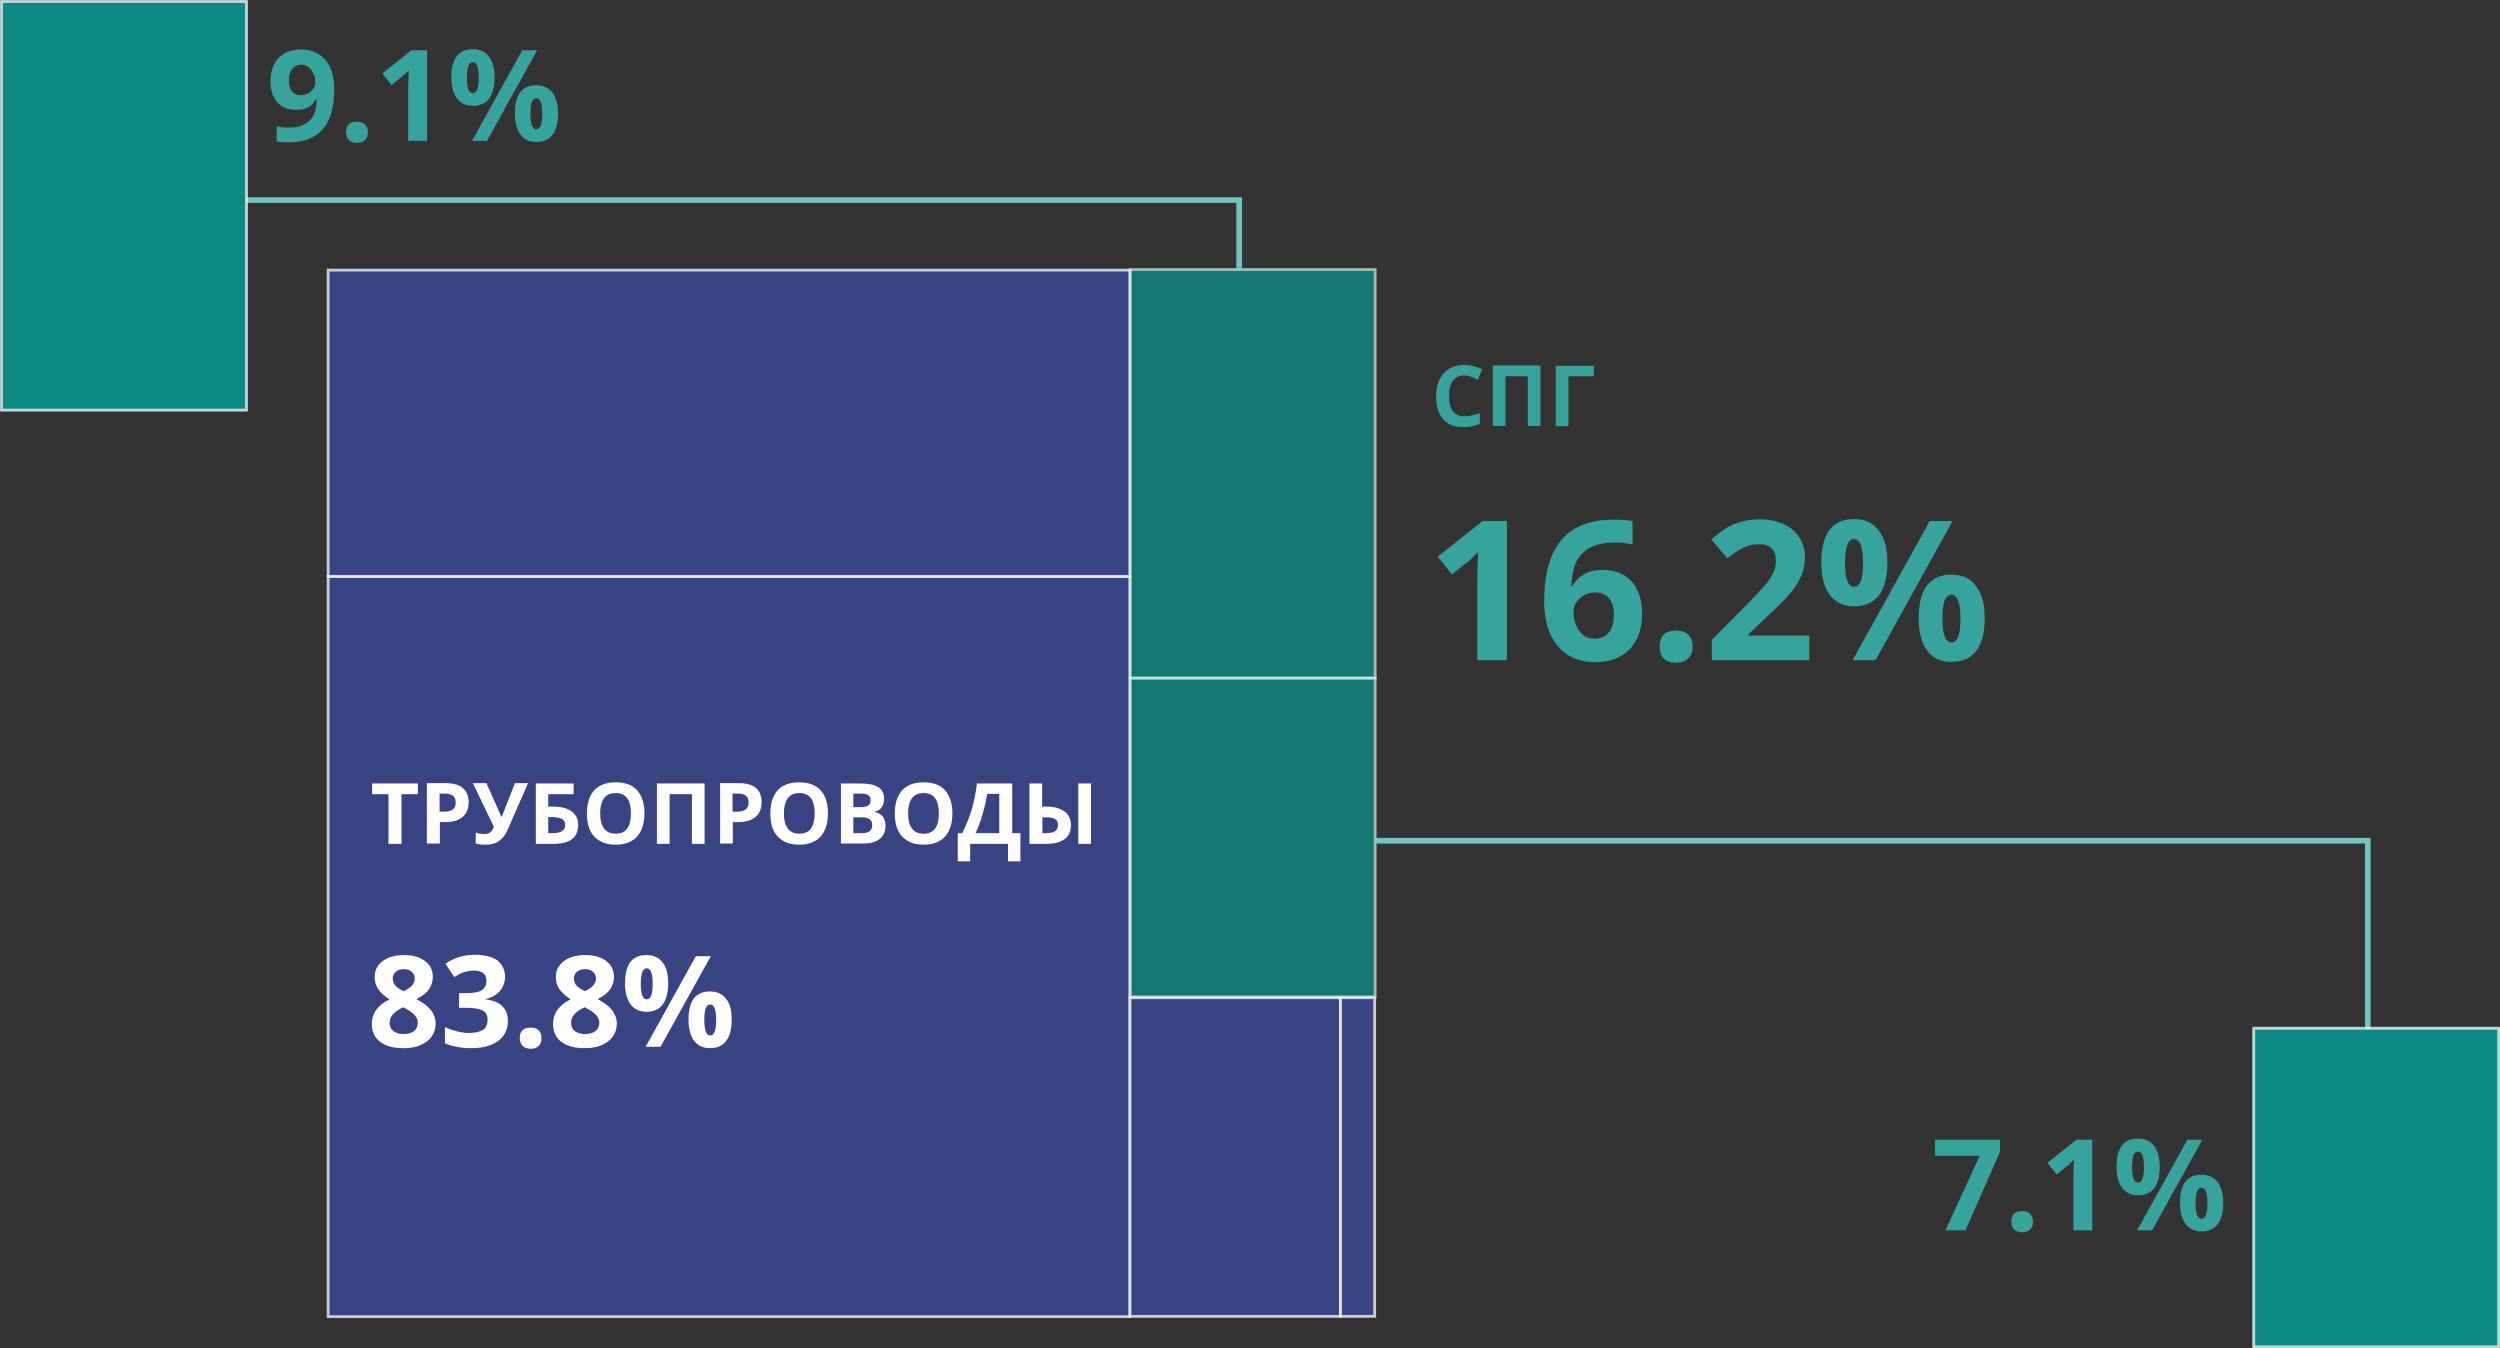 <?xml version="1.0" encoding="utf-8"?>
<!-- Generator: Adobe Illustrator 26.0.1, SVG Export Plug-In . SVG Version: 6.00 Build 0)  -->
<svg version="1.1" id="Layer_1" xmlns="http://www.w3.org/2000/svg" xmlns:xlink="http://www.w3.org/1999/xlink" x="0px" y="0px"
	 viewBox="0 0 885.8 477.8" style="enable-background:new 0 0 885.8 477.8;" xml:space="preserve">
<rect x="0" y="0" width="885.8" height="477.8" fill="#333333" stroke="none"/>
<style type="text/css">
	.st0{opacity:0.75;fill:#38499E;stroke:#F9FDFE;stroke-miterlimit:10;enable-background:new    ;}
	.st1{enable-background:new    ;}
	.st2{fill:#FFFFFF;}
	.st3{opacity:0.6;fill:#00A79D;stroke:#F9FDFE;stroke-miterlimit:10;enable-background:new    ;}
	.st4{fill:none;stroke:#71C5BC;stroke-width:2;}
	.st5{fill:#36A39D;}
	.st6{opacity:0.75;fill:#00A79D;stroke:#F9FDFE;stroke-miterlimit:10;enable-background:new    ;}
</style>
<g id="Component_118_1" transform="translate(0.5 0.5)">
	<g id="Group_162630" transform="translate(-773.248 -10124.609)">
		<g id="Group_162629" transform="translate(191.019 10066.82)">
			<g id="Group_162638">
				<rect id="Rectangle_147892" x="698" y="261.5" class="st0" width="284.1" height="262.3"/>
				<rect id="Rectangle_147893" x="698" y="153" class="st0" width="284.1" height="108.5"/>
				<rect id="Rectangle_147894" x="982.1" y="410.8" class="st0" width="74.6" height="112.9"/>
				<rect id="Rectangle_147895" x="1056.7" y="410.8" class="st0" width="12.1" height="112.9"/>
			</g>
		</g>
		<g class="st1">
			<path class="st2" d="M914.9,10423.1h-4.5v-17.6h-5.8v-3.8h16.2v3.8h-5.8V10423.1z"/>
			<path class="st2" d="M938.8,10408.3c0,2.3-0.7,4.1-2.2,5.3s-3.5,1.8-6.1,1.8h-1.9v7.6H924v-21.4h6.8c2.6,0,4.6,0.6,5.9,1.7
				S938.8,10406.1,938.8,10408.3z M928.6,10411.7h1.5c1.4,0,2.4-0.3,3.1-0.8c0.7-0.6,1-1.4,1-2.4c0-1.1-0.3-1.9-0.9-2.4
				s-1.5-0.8-2.7-0.8h-2.1V10411.7z"/>
			<path class="st2" d="M959.8,10401.7l-6.6,15.1c-0.8,1.9-1.6,3.3-2.3,4.1s-1.6,1.4-2.6,1.9c-1,0.4-2.2,0.6-3.6,0.6
				c-1.2,0-2.4-0.1-3.4-0.4v-3.9c0.9,0.4,1.9,0.5,3.2,0.5c0.8,0,1.5-0.2,2-0.6c0.5-0.4,0.9-1,1.2-2l-7.4-15.4h4.8l5.3,11.9h0.1
				l0.3-0.7l4.4-11.2H959.8z"/>
			<path class="st2" d="M967,10409.9h1.8c2.8,0,5,0.6,6.5,1.7s2.3,2.7,2.3,4.8c0,4.5-2.9,6.7-8.8,6.7h-6.2v-21.4H976v3.8h-9V10409.9
				z M967,10419.3h1.5c1.5,0,2.7-0.2,3.4-0.7c0.7-0.5,1.1-1.2,1.1-2.2c0-1-0.4-1.7-1.1-2.1c-0.7-0.4-2-0.7-3.7-0.7H967V10419.3z"/>
			<path class="st2" d="M1001.1,10412.3c0,3.5-0.9,6.3-2.6,8.2s-4.3,2.9-7.6,2.9s-5.8-1-7.6-2.9s-2.6-4.6-2.6-8.2s0.9-6.3,2.6-8.2
				c1.8-1.9,4.3-2.8,7.6-2.8s5.8,0.9,7.6,2.8C1000.2,10406.1,1001.1,10408.8,1001.1,10412.3z M985.4,10412.3c0,2.4,0.5,4.2,1.4,5.4
				s2.3,1.8,4.1,1.8c3.6,0,5.4-2.4,5.4-7.2c0-4.8-1.8-7.2-5.4-7.2c-1.8,0-3.2,0.6-4.1,1.8
				C985.9,10408.1,985.4,10409.9,985.4,10412.3z"/>
			<path class="st2" d="M1022.4,10423.1h-4.5v-17.6h-7.9v17.6h-4.5v-21.4h16.9V10423.1z"/>
			<path class="st2" d="M1042.6,10408.3c0,2.3-0.7,4.1-2.2,5.3c-1.4,1.2-3.5,1.8-6.1,1.8h-1.9v7.6h-4.5v-21.4h6.8
				c2.6,0,4.6,0.6,5.9,1.7S1042.6,10406.1,1042.6,10408.3z M1032.4,10411.7h1.5c1.4,0,2.4-0.3,3.1-0.8c0.7-0.6,1-1.4,1-2.4
				c0-1.1-0.3-1.9-0.9-2.4s-1.5-0.8-2.7-0.8h-2.1V10411.7z"/>
			<path class="st2" d="M1066.1,10412.3c0,3.5-0.9,6.3-2.6,8.2s-4.3,2.9-7.6,2.9s-5.8-1-7.6-2.9s-2.6-4.6-2.6-8.2s0.9-6.3,2.6-8.2
				c1.8-1.9,4.3-2.8,7.6-2.8s5.8,0.9,7.6,2.8C1065.3,10406.1,1066.1,10408.8,1066.1,10412.3z M1050.5,10412.3c0,2.4,0.5,4.2,1.4,5.4
				s2.3,1.8,4.1,1.8c3.6,0,5.4-2.4,5.4-7.2c0-4.8-1.8-7.2-5.4-7.2c-1.8,0-3.2,0.6-4.1,1.8
				C1051,10408.1,1050.5,10409.9,1050.5,10412.3z"/>
			<path class="st2" d="M1070.6,10401.7h6.7c3,0,5.2,0.4,6.6,1.3c1.4,0.9,2.1,2.2,2.1,4.1c0,1.3-0.3,2.3-0.9,3.1
				c-0.6,0.8-1.4,1.3-2.4,1.5v0.1c1.4,0.3,2.3,0.9,2.9,1.7c0.6,0.8,0.9,1.9,0.9,3.3c0,2-0.7,3.5-2.1,4.6s-3.3,1.6-5.7,1.6h-8
				V10401.7z M1075.1,10410.1h2.6c1.2,0,2.1-0.2,2.7-0.6c0.6-0.4,0.8-1,0.8-1.9c0-0.8-0.3-1.4-0.9-1.8c-0.6-0.4-1.5-0.5-2.8-0.5
				h-2.4V10410.1z M1075.1,10413.7v5.6h3c1.2,0,2.2-0.2,2.8-0.7s0.9-1.2,0.9-2.2c0-1.8-1.3-2.7-3.8-2.7H1075.1z"/>
			<path class="st2" d="M1110.2,10412.3c0,3.5-0.9,6.3-2.6,8.2s-4.3,2.9-7.6,2.9s-5.8-1-7.6-2.9s-2.6-4.6-2.6-8.2s0.9-6.3,2.6-8.2
				c1.8-1.9,4.3-2.8,7.6-2.8s5.8,0.9,7.6,2.8C1109.3,10406.1,1110.2,10408.8,1110.2,10412.3z M1094.5,10412.3c0,2.4,0.5,4.2,1.4,5.4
				s2.3,1.8,4.1,1.8c3.6,0,5.4-2.4,5.4-7.2c0-4.8-1.8-7.2-5.4-7.2c-1.8,0-3.2,0.6-4.1,1.8
				C1095,10408.1,1094.5,10409.9,1094.5,10412.3z"/>
			<path class="st2" d="M1112,10419.3h1.7c1.4-2.8,2.5-5.7,3.4-8.5c0.8-2.8,1.4-5.9,1.8-9.1h12.5v17.6h2.9v10h-4.4v-6.2h-13.4v6.2
				h-4.4V10419.3z M1122.5,10405.4c-0.3,2.2-0.8,4.6-1.6,7.1c-0.7,2.5-1.5,4.8-2.5,6.8h8.4v-13.9H1122.5z"/>
			<path class="st2" d="M1152.2,10416.4c0,2.2-0.7,3.9-2.2,5c-1.5,1.1-3.7,1.7-6.6,1.7h-5.9v-21.4h4.5v8.2h1.5
				c2.7,0,4.9,0.6,6.4,1.7C1151.4,10412.7,1152.2,10414.3,1152.2,10416.4z M1142.1,10419.3h1.2c1.5,0,2.6-0.2,3.3-0.7
				c0.7-0.5,1-1.2,1-2.2s-0.3-1.7-1-2.1s-1.8-0.6-3.5-0.6h-1V10419.3z M1159.3,10423.1h-4.5v-21.4h4.5V10423.1z"/>
		</g>
		<g class="st1">
			<path class="st2" d="M915.9,10462.5c3.1,0,5.6,0.7,7.4,2.1c1.9,1.4,2.8,3.3,2.8,5.7c0,1.6-0.5,3.1-1.4,4.4
				c-0.9,1.3-2.4,2.4-4.4,3.4c2.4,1.3,4.1,2.6,5.2,4c1,1.4,1.6,2.9,1.6,4.6c0,2.6-1,4.8-3.1,6.4c-2.1,1.6-4.8,2.4-8.2,2.4
				c-3.5,0-6.3-0.7-8.3-2.2s-3-3.6-3-6.4c0-1.8,0.5-3.5,1.5-4.9s2.5-2.7,4.7-3.8c-1.8-1.2-3.1-2.4-4-3.7s-1.2-2.8-1.2-4.3
				c0-2.3,1-4.2,2.9-5.6S912.8,10462.5,915.9,10462.5z M910.8,10486.5c0,1.3,0.4,2.2,1.3,2.9s2.1,1.1,3.6,1.1c1.7,0,2.9-0.4,3.8-1.1
				c0.8-0.7,1.3-1.7,1.3-2.9c0-1-0.4-1.9-1.2-2.8c-0.8-0.9-2.2-1.8-4-2.7C912.4,10482.5,910.8,10484.3,910.8,10486.5z
				 M915.8,10467.5c-1.2,0-2.1,0.3-2.8,0.9c-0.7,0.6-1.1,1.4-1.1,2.4c0,0.9,0.3,1.7,0.8,2.4c0.6,0.7,1.6,1.4,3.1,2.1
				c1.4-0.7,2.4-1.4,3-2.1s0.9-1.5,0.9-2.4c0-1-0.4-1.8-1.1-2.4C917.9,10467.8,917,10467.5,915.8,10467.5z"/>
			<path class="st2" d="M951.7,10470.1c0,2-0.6,3.7-1.8,5.1s-2.9,2.4-5.1,2.9v0.1c2.6,0.3,4.6,1.1,5.9,2.4c1.3,1.3,2,2.9,2,5.1
				c0,3.1-1.1,5.5-3.4,7.2c-2.2,1.7-5.4,2.6-9.6,2.6c-3.5,0-6.6-0.6-9.3-1.7v-5.8c1.2,0.6,2.6,1.1,4.1,1.5s3,0.6,4.4,0.6
				c2.2,0,3.9-0.4,5-1.1s1.6-2,1.6-3.7c0-1.5-0.6-2.6-1.8-3.2s-3.2-0.9-5.9-0.9h-2.4v-5.2h2.5c2.5,0,4.3-0.3,5.5-1
				c1.1-0.7,1.7-1.8,1.7-3.4c0-2.4-1.5-3.6-4.6-3.6c-1.1,0-2.1,0.2-3.2,0.5s-2.3,1-3.6,1.8l-3.1-4.7c2.9-2.1,6.4-3.2,10.5-3.2
				c3.3,0,6,0.7,7.9,2C950.7,10465.9,951.7,10467.7,951.7,10470.1z"/>
			<path class="st2" d="M956.9,10491.9c0-1.2,0.3-2.2,1-2.8s1.6-0.9,2.9-0.9c1.2,0,2.2,0.3,2.8,1c0.7,0.6,1,1.6,1,2.8
				c0,1.2-0.3,2.1-1,2.7c-0.7,0.7-1.6,1-2.8,1c-1.2,0-2.2-0.3-2.9-1C957.3,10494,956.9,10493.1,956.9,10491.9z"/>
			<path class="st2" d="M980.1,10462.5c3.1,0,5.6,0.7,7.4,2.1c1.9,1.4,2.8,3.3,2.8,5.7c0,1.6-0.5,3.1-1.4,4.4
				c-0.9,1.3-2.4,2.4-4.4,3.4c2.4,1.3,4.1,2.6,5.2,4c1,1.4,1.6,2.9,1.6,4.6c0,2.6-1,4.8-3.1,6.4c-2.1,1.6-4.8,2.4-8.2,2.4
				c-3.5,0-6.3-0.7-8.3-2.2s-3-3.6-3-6.4c0-1.8,0.5-3.5,1.5-4.9c1-1.4,2.5-2.7,4.7-3.8c-1.8-1.2-3.1-2.4-4-3.7s-1.2-2.8-1.2-4.3
				c0-2.3,1-4.2,2.9-5.6C974.5,10463.2,977,10462.5,980.1,10462.5z M975.1,10486.5c0,1.3,0.4,2.2,1.3,2.9s2.1,1.1,3.6,1.1
				c1.7,0,2.9-0.4,3.8-1.1c0.8-0.7,1.3-1.7,1.3-2.9c0-1-0.4-1.9-1.2-2.8c-0.8-0.9-2.2-1.8-4-2.7
				C976.6,10482.5,975.1,10484.3,975.1,10486.5z M980,10467.5c-1.2,0-2.1,0.3-2.8,0.9c-0.7,0.6-1.1,1.4-1.1,2.4
				c0,0.9,0.3,1.7,0.8,2.4c0.6,0.7,1.6,1.4,3.1,2.1c1.4-0.7,2.4-1.4,3-2.1c0.6-0.7,0.9-1.5,0.9-2.4c0-1-0.4-1.8-1.1-2.4
				C982.1,10467.8,981.2,10467.5,980,10467.5z"/>
			<path class="st2" d="M1009.5,10472.5c0,3.4-0.7,5.9-2,7.6c-1.3,1.7-3.2,2.5-5.7,2.5c-2.4,0-4.3-0.9-5.6-2.6c-1.3-1.7-2-4.2-2-7.5
				c0-6.7,2.5-10,7.6-10c2.5,0,4.4,0.9,5.7,2.6C1008.9,10466.8,1009.5,10469.3,1009.5,10472.5z M999.8,10472.6
				c0,1.9,0.2,3.2,0.5,4.2c0.3,0.9,0.9,1.4,1.6,1.4c1.4,0,2.1-1.8,2.1-5.5c0-3.7-0.7-5.5-2.1-5.5c-0.7,0-1.3,0.5-1.6,1.4
				C1000,10469.3,999.8,10470.7,999.8,10472.6z M1024.6,10462.9l-17.8,32.1h-5.3l17.8-32.1H1024.6z M1032,10485.4
				c0,3.4-0.7,5.9-2,7.6c-1.3,1.7-3.2,2.5-5.7,2.5c-2.4,0-4.3-0.9-5.6-2.6c-1.3-1.7-2-4.2-2-7.5c0-6.7,2.5-10,7.6-10
				c2.5,0,4.4,0.9,5.7,2.6C1031.4,10479.7,1032,10482.1,1032,10485.4z M1022.3,10485.4c0,1.9,0.2,3.2,0.5,4.2
				c0.3,0.9,0.9,1.4,1.6,1.4c1.4,0,2.1-1.8,2.1-5.5c0-3.7-0.7-5.5-2.1-5.5c-0.7,0-1.3,0.5-1.6,1.4
				C1022.5,10482.2,1022.3,10483.5,1022.3,10485.4z"/>
		</g>
	</g>
	<g id="Group_162636" transform="translate(-763.248 -10104.908)">
		<g id="Group_162635">
			<rect id="Rectangle_147905" x="1163.2" y="10199.9" class="st3" width="86.8" height="144.8"/>
			<rect id="Rectangle_147906" x="1163.2" y="10344.7" class="st3" width="86.8" height="112.9"/>
		</g>
		<g id="Group_162637">
			<path id="Path_83295" class="st4" d="M850.1,10175.3h351.7v24.3"/>
			<path id="Path_83296" class="st4" d="M1250,10402.3h351.7v66.9"/>
			<g id="Group_162633" transform="translate(-48.92 -8.172)">
				<g class="st1">
					<path class="st5" d="M1330.5,10245.6c-1.7,0-3,0.6-4,1.9s-1.4,3.1-1.4,5.4c0,4.8,1.8,7.2,5.4,7.2c1.5,0,3.3-0.4,5.5-1.1v3.8
						c-1.8,0.7-3.7,1.1-5.9,1.1c-3.1,0-5.5-0.9-7.1-2.8c-1.7-1.9-2.5-4.6-2.5-8.1c0-2.2,0.4-4.2,1.2-5.9c0.8-1.7,2-3,3.5-3.9
						c1.5-0.9,3.3-1.3,5.3-1.3c2.1,0,4.2,0.5,6.3,1.5l-1.5,3.7c-0.8-0.4-1.6-0.7-2.4-1S1331.3,10245.6,1330.5,10245.6z"/>
					<path class="st5" d="M1357.5,10263.5h-4.5v-17.6h-7.9v17.6h-4.5v-21.4h16.9V10263.5z"/>
					<path class="st5" d="M1376.4,10242.1v3.8h-9v17.7h-4.5v-21.4H1376.4z"/>
				</g>
				<g class="st1">
					<path class="st5" d="M1345.5,10346.5h-10.4v-28.5l0.1-4.7l0.2-5.1c-1.7,1.7-2.9,2.9-3.6,3.4l-5.7,4.5l-5-6.3l15.9-12.6h8.6
						V10346.5z"/>
					<path class="st5" d="M1358.8,10325.6c0-9.7,2.1-17,6.2-21.8c4.1-4.8,10.3-7.1,18.5-7.1c2.8,0,5,0.2,6.6,0.5v8.3
						c-2-0.4-4-0.7-5.9-0.7c-3.6,0-6.5,0.5-8.7,1.6s-3.9,2.7-5.1,4.8c-1.1,2.1-1.8,5.1-2,9h0.4c2.2-3.8,5.8-5.7,10.7-5.7
						c4.4,0,7.8,1.4,10.3,4.1c2.5,2.8,3.7,6.6,3.7,11.5c0,5.3-1.5,9.4-4.4,12.5c-3,3.1-7.1,4.6-12.3,4.6c-3.6,0-6.8-0.8-9.5-2.5
						c-2.7-1.7-4.8-4.1-6.3-7.4S1358.8,10330.1,1358.8,10325.6z M1376.6,10338.9c2.2,0,3.9-0.7,5.1-2.2c1.2-1.5,1.8-3.6,1.8-6.4
						c0-2.4-0.6-4.3-1.7-5.7c-1.1-1.4-2.8-2.1-5-2.1c-2.1,0-3.9,0.7-5.4,2.1s-2.2,3-2.2,4.8c0,2.7,0.7,4.9,2.1,6.8
						S1374.4,10338.9,1376.6,10338.9z"/>
					<path class="st5" d="M1399.7,10341.7c0-1.9,0.5-3.3,1.5-4.3s2.5-1.4,4.4-1.4c1.9,0,3.3,0.5,4.3,1.5c1,1,1.5,2.4,1.5,4.2
						c0,1.8-0.5,3.2-1.6,4.2c-1,1-2.5,1.5-4.3,1.5c-1.9,0-3.3-0.5-4.4-1.5C1400.2,10344.9,1399.7,10343.5,1399.7,10341.7z"/>
					<path class="st5" d="M1452.6,10346.5h-34.4v-7.2l12.4-12.5c3.7-3.8,6.1-6.4,7.2-7.8c1.1-1.4,1.9-2.8,2.4-4s0.7-2.5,0.7-3.8
						c0-2-0.5-3.4-1.6-4.4c-1.1-1-2.5-1.4-4.4-1.4c-1.9,0-3.8,0.4-5.6,1.3s-3.7,2.1-5.6,3.7l-5.7-6.7c2.4-2.1,4.4-3.5,6-4.4
						s3.3-1.5,5.2-2s4-0.7,6.3-0.7c3.1,0,5.8,0.6,8.2,1.7s4.2,2.7,5.5,4.7s2,4.3,2,6.9c0,2.3-0.4,4.4-1.2,6.4c-0.8,2-2,4-3.7,6.1
						c-1.7,2.1-4.6,5.1-8.8,8.9l-6.3,6v0.5h21.5V10346.5z"/>
					<path class="st5" d="M1480.4,10311.9c0,5.2-1,9-3,11.6c-2,2.6-4.9,3.9-8.8,3.9c-3.7,0-6.6-1.3-8.6-4c-2-2.7-3-6.5-3-11.5
						c0-10.3,3.9-15.4,11.6-15.4c3.8,0,6.7,1.3,8.7,4C1479.4,10303.2,1480.4,10307,1480.4,10311.9z M1465.4,10312
						c0,2.9,0.3,5,0.8,6.4c0.5,1.4,1.3,2.1,2.4,2.1c2.2,0,3.2-2.8,3.2-8.5c0-5.6-1.1-8.4-3.2-8.4c-1.1,0-1.9,0.7-2.4,2.1
						C1465.7,10307,1465.4,10309.1,1465.4,10312z M1503.5,10297.2l-27.3,49.3h-8.1l27.3-49.3H1503.5z M1514.9,10331.6
						c0,5.1-1,9-3,11.6c-2,2.6-4.9,3.9-8.8,3.9c-3.7,0-6.6-1.3-8.6-4c-2-2.7-3-6.5-3-11.5c0-10.3,3.9-15.4,11.6-15.4
						c3.8,0,6.7,1.3,8.7,4C1513.9,10322.9,1514.9,10326.7,1514.9,10331.6z M1499.9,10331.7c0,2.9,0.3,5,0.8,6.4
						c0.5,1.4,1.3,2.1,2.4,2.1c2.2,0,3.2-2.8,3.2-8.5c0-5.6-1.1-8.4-3.2-8.4c-1.1,0-1.9,0.7-2.4,2.1
						C1500.2,10326.7,1499.9,10328.8,1499.9,10331.7z"/>
				</g>
				<g class="st1">
					<path class="st5" d="M930.1,10144.1c0,6.3-1.3,11.1-4,14.2c-2.7,3.1-6.7,4.7-12.1,4.7c-1.9,0-3.3-0.1-4.3-0.3v-5.4
						c1.2,0.3,2.5,0.5,3.9,0.5c2.3,0,4.1-0.3,5.6-1c1.5-0.7,2.6-1.7,3.4-3.1c0.8-1.4,1.2-3.4,1.3-5.9h-0.3c-0.8,1.4-1.8,2.3-2.9,2.9
						s-2.5,0.8-4.2,0.8c-2.8,0-5-0.9-6.6-2.7c-1.6-1.8-2.4-4.3-2.4-7.5c0-3.4,1-6.2,2.9-8.2c2-2,4.6-3,8-3c2.4,0,4.4,0.6,6.2,1.7
						c1.8,1.1,3.1,2.7,4.1,4.8C929.6,10138.6,930.1,10141.2,930.1,10144.1z M918.5,10135.5c-1.4,0-2.5,0.5-3.3,1.5s-1.2,2.4-1.2,4.2
						c0,1.6,0.4,2.8,1.1,3.7c0.7,0.9,1.8,1.4,3.3,1.4c1.4,0,2.6-0.5,3.5-1.4c1-0.9,1.5-1.9,1.5-3.1c0-1.7-0.5-3.2-1.4-4.4
						S919.9,10135.5,918.5,10135.5z"/>
					<path class="st5" d="M934.3,10159.4c0-1.2,0.3-2.2,1-2.8s1.6-0.9,2.9-0.9c1.2,0,2.2,0.3,2.8,1c0.7,0.6,1,1.6,1,2.8
						c0,1.2-0.3,2.1-1,2.7c-0.7,0.7-1.6,1-2.8,1c-1.2,0-2.2-0.3-2.9-1C934.6,10161.5,934.3,10160.5,934.3,10159.4z"/>
					<path class="st5" d="M963.1,10162.5h-6.8v-18.6l0.1-3.1l0.1-3.3c-1.1,1.1-1.9,1.9-2.4,2.2l-3.7,3l-3.3-4.1l10.3-8.2h5.6
						V10162.5z"/>
					<path class="st5" d="M986.9,10140c0,3.4-0.7,5.9-2,7.6c-1.3,1.7-3.2,2.5-5.7,2.5c-2.4,0-4.3-0.9-5.6-2.6c-1.3-1.7-2-4.2-2-7.5
						c0-6.7,2.5-10,7.6-10c2.5,0,4.4,0.9,5.7,2.6C986.2,10134.3,986.9,10136.7,986.9,10140z M977.1,10140c0,1.9,0.2,3.2,0.5,4.2
						c0.3,0.9,0.9,1.4,1.6,1.4c1.4,0,2.1-1.8,2.1-5.5c0-3.7-0.7-5.5-2.1-5.5c-0.7,0-1.3,0.5-1.6,1.4
						C977.3,10136.8,977.1,10138.1,977.1,10140z M1002,10130.4l-17.8,32.1h-5.3l17.8-32.1H1002z M1009.4,10152.8
						c0,3.4-0.7,5.9-2,7.6c-1.3,1.7-3.2,2.5-5.7,2.5c-2.4,0-4.3-0.9-5.6-2.6c-1.3-1.7-2-4.2-2-7.5c0-6.7,2.5-10,7.6-10
						c2.5,0,4.4,0.9,5.7,2.6C1008.7,10147.1,1009.4,10149.6,1009.4,10152.8z M999.6,10152.8c0,1.9,0.2,3.2,0.5,4.2
						c0.3,0.9,0.9,1.4,1.6,1.4c1.4,0,2.1-1.8,2.1-5.5c0-3.7-0.7-5.5-2.1-5.5c-0.7,0-1.3,0.5-1.6,1.4
						C999.8,10149.6,999.6,10151,999.6,10152.8z"/>
				</g>
				<g class="st1">
					<path class="st5" d="M1501,10548.5l12.1-26.4h-15.8v-5.7h23v4.3l-12.2,27.8H1501z"/>
					<path class="st5" d="M1524.3,10545.4c0-1.2,0.3-2.2,1-2.8c0.7-0.6,1.6-0.9,2.9-0.9c1.2,0,2.2,0.3,2.8,1s1,1.6,1,2.8
						c0,1.2-0.3,2.1-1,2.7c-0.7,0.7-1.6,1-2.8,1c-1.2,0-2.2-0.3-2.9-1C1524.6,10547.5,1524.3,10546.5,1524.3,10545.4z"/>
					<path class="st5" d="M1553.1,10548.5h-6.8v-18.6l0.1-3.1l0.1-3.3c-1.1,1.1-1.9,1.9-2.4,2.2l-3.7,3l-3.3-4.1l10.3-8.2h5.6
						V10548.5z"/>
					<path class="st5" d="M1576.9,10526c0,3.4-0.7,5.9-2,7.6c-1.3,1.7-3.2,2.5-5.7,2.5c-2.4,0-4.3-0.9-5.6-2.6c-1.3-1.7-2-4.2-2-7.5
						c0-6.7,2.5-10,7.6-10c2.5,0,4.4,0.9,5.7,2.6C1576.2,10520.3,1576.9,10522.7,1576.9,10526z M1567.1,10526c0,1.9,0.2,3.2,0.5,4.2
						c0.3,0.9,0.9,1.4,1.6,1.4c1.4,0,2.1-1.8,2.1-5.5c0-3.7-0.7-5.5-2.1-5.5c-0.7,0-1.3,0.5-1.6,1.4
						C1567.3,10522.8,1567.1,10524.1,1567.1,10526z M1592,10516.4l-17.8,32.1h-5.3l17.8-32.1H1592z M1599.4,10538.8
						c0,3.4-0.7,5.9-2,7.6c-1.3,1.7-3.2,2.5-5.7,2.5c-2.4,0-4.3-0.9-5.6-2.6c-1.3-1.7-2-4.2-2-7.5c0-6.7,2.5-10,7.6-10
						c2.5,0,4.4,0.9,5.7,2.6C1598.7,10533.1,1599.4,10535.6,1599.4,10538.8z M1589.6,10538.8c0,1.9,0.2,3.2,0.5,4.2
						c0.3,0.9,0.9,1.4,1.6,1.4c1.4,0,2.1-1.8,2.1-5.5c0-3.7-0.7-5.5-2.1-5.5c-0.7,0-1.3,0.5-1.6,1.4
						C1589.8,10535.6,1589.6,10537,1589.6,10538.8z"/>
				</g>
			</g>
			<g id="Group_162634" transform="translate(-34.92 -19.172)">
				<rect id="Rectangle_147901" x="798.2" y="10124.1" class="st6" width="86.8" height="144.8"/>
				<rect id="Rectangle_147902" x="1596.2" y="10487.9" class="st6" width="86.8" height="112.9"/>
			</g>
		</g>
	</g>
</g>
</svg>
